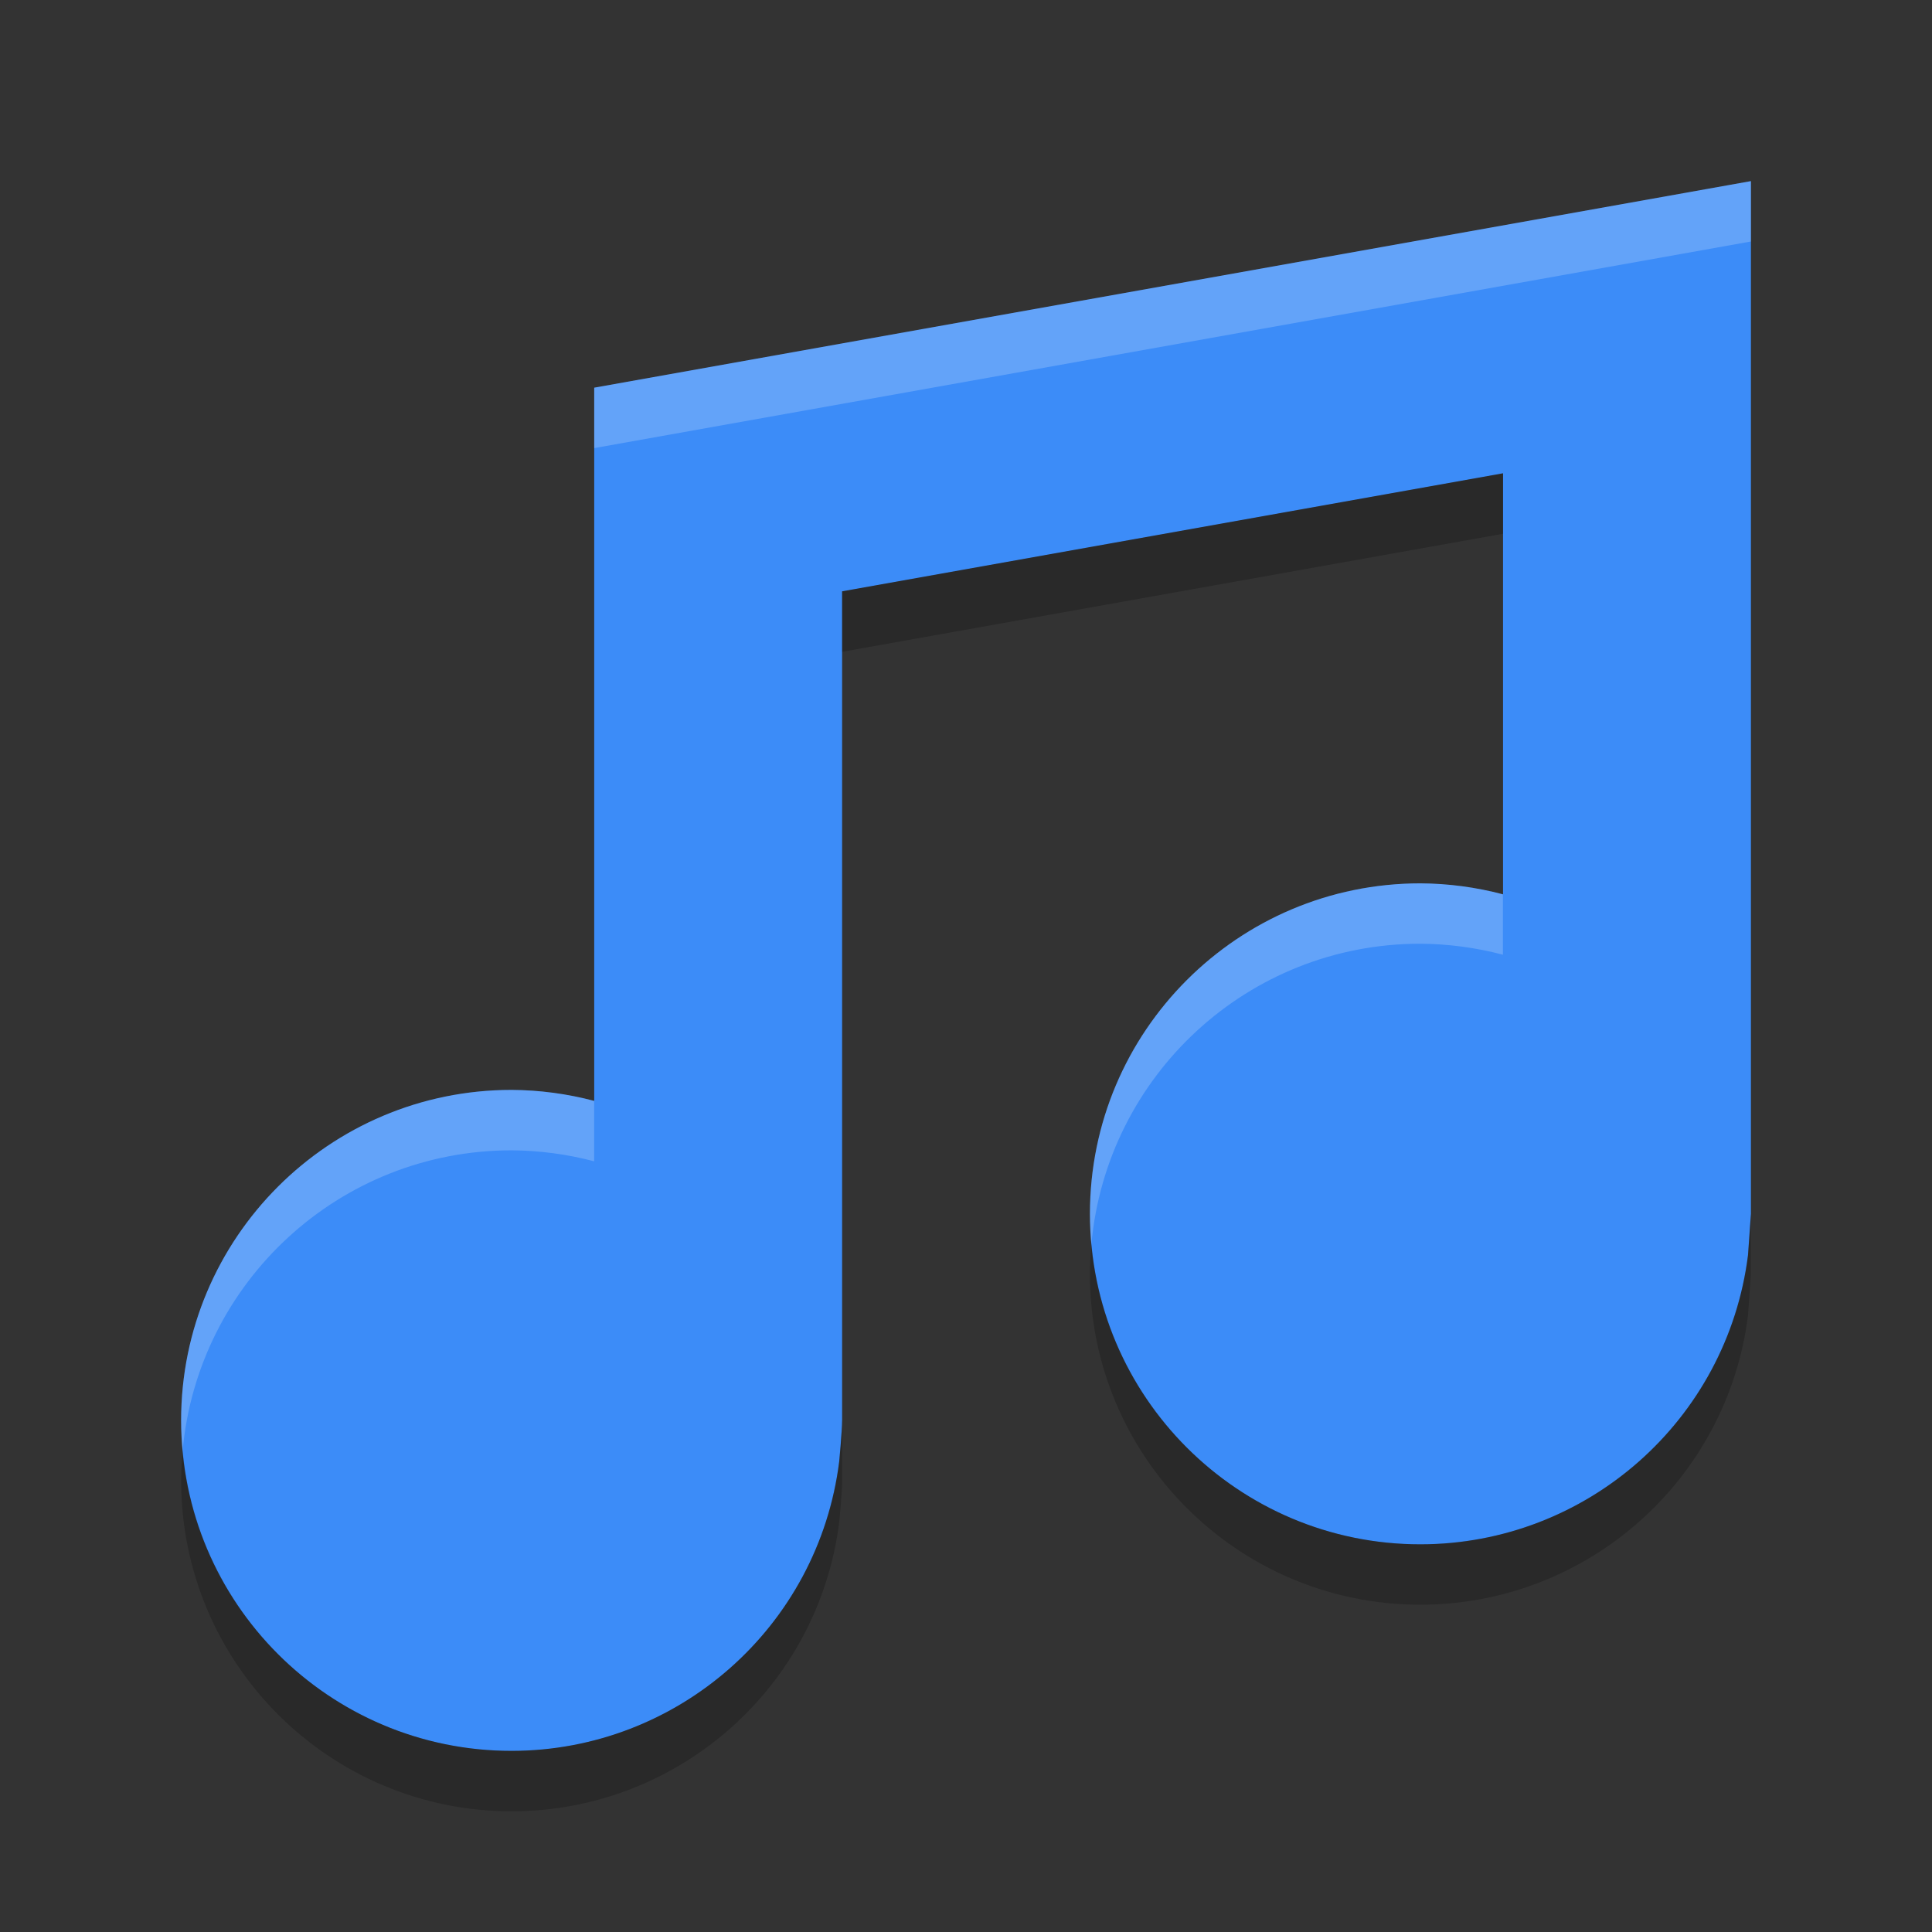 <?xml version="1.0" encoding="UTF-8" standalone="no"?>
<svg id="svg2817" xmlns:rdf="http://www.w3.org/1999/02/22-rdf-syntax-ns#" xmlns="http://www.w3.org/2000/svg" height="32" width="32" version="1.0" xmlns:cc="http://creativecommons.org/ns#" xmlns:dc="http://purl.org/dc/elements/1.1/">
    <rect width="100%" height="100%" fill="#333333" stroke="none"/>
    <path id="path4486" fill="#3c8cf8" d="m29 3-19.158 3.421v11.813c-0.447-0.118-0.906-0.179-1.368-0.182-3.023 0-5.474 2.451-5.474 5.474s2.451 5.474 5.474 5.474c2.756-0.003 5.081-2.055 5.426-4.79 0 0 0.048-0.498 0.048-0.684v-13.732l10.947-1.955v6.974c-0.447-0.118-0.906-0.179-1.368-0.182-3.023 0-5.474 2.451-5.474 5.474s2.451 5.474 5.474 5.474c2.756-0.003 5.081-2.055 5.426-4.79l0.048-0.684v-17.105z"/>
    <path id="path4474" opacity=".2" fill="#fff" d="m29 3-19.158 3.422v1l19.158-3.422v-1zm-5.475 11.631c-3.023 0-5.473 2.452-5.473 5.475 0 0.169 0.01 0.335 0.025 0.5 0.253-2.789 2.593-4.975 5.447-4.975 0.462 0.003 0.922 0.064 1.369 0.182v-1c-0.446-0.119-0.907-0.18-1.369-0.182zm-15.05 3.422c-3.023 0-5.475 2.45-5.475 5.473 0 0.169 0.01 0.335 0.025 0.5 0.253-2.788 2.595-4.973 5.449-4.973 0.462 0.003 0.921 0.064 1.367 0.182v-1c-0.447-0.119-0.905-0.18-1.367-0.182z"/>
    <path id="path5110" opacity=".2" d="m24.895 7.841-10.947 1.955v1l10.947-1.955v-1zm4.105 12.265-0.049 0.684c-0.345 2.735-2.669 4.787-5.426 4.789-2.854 0-5.194-2.185-5.447-4.973-0.015 0.165-0.025 0.331-0.025 0.5 0 3.023 2.45 5.473 5.473 5.473 2.756-0.003 5.081-2.054 5.426-4.789l0.048-0.684v-1zm-15.053 3.42c0 0.187-0.049 0.686-0.049 0.686-0.344 2.735-2.667 4.786-5.423 4.789-2.854 0-5.197-2.186-5.449-4.975-0.015 0.166-0.025 0.331-0.025 0.5 0 3.023 2.452 5.475 5.475 5.475 2.756-0.003 5.079-2.054 5.424-4.789 0 0 0.049-0.499 0.049-0.686v-1z"/>
</svg>
